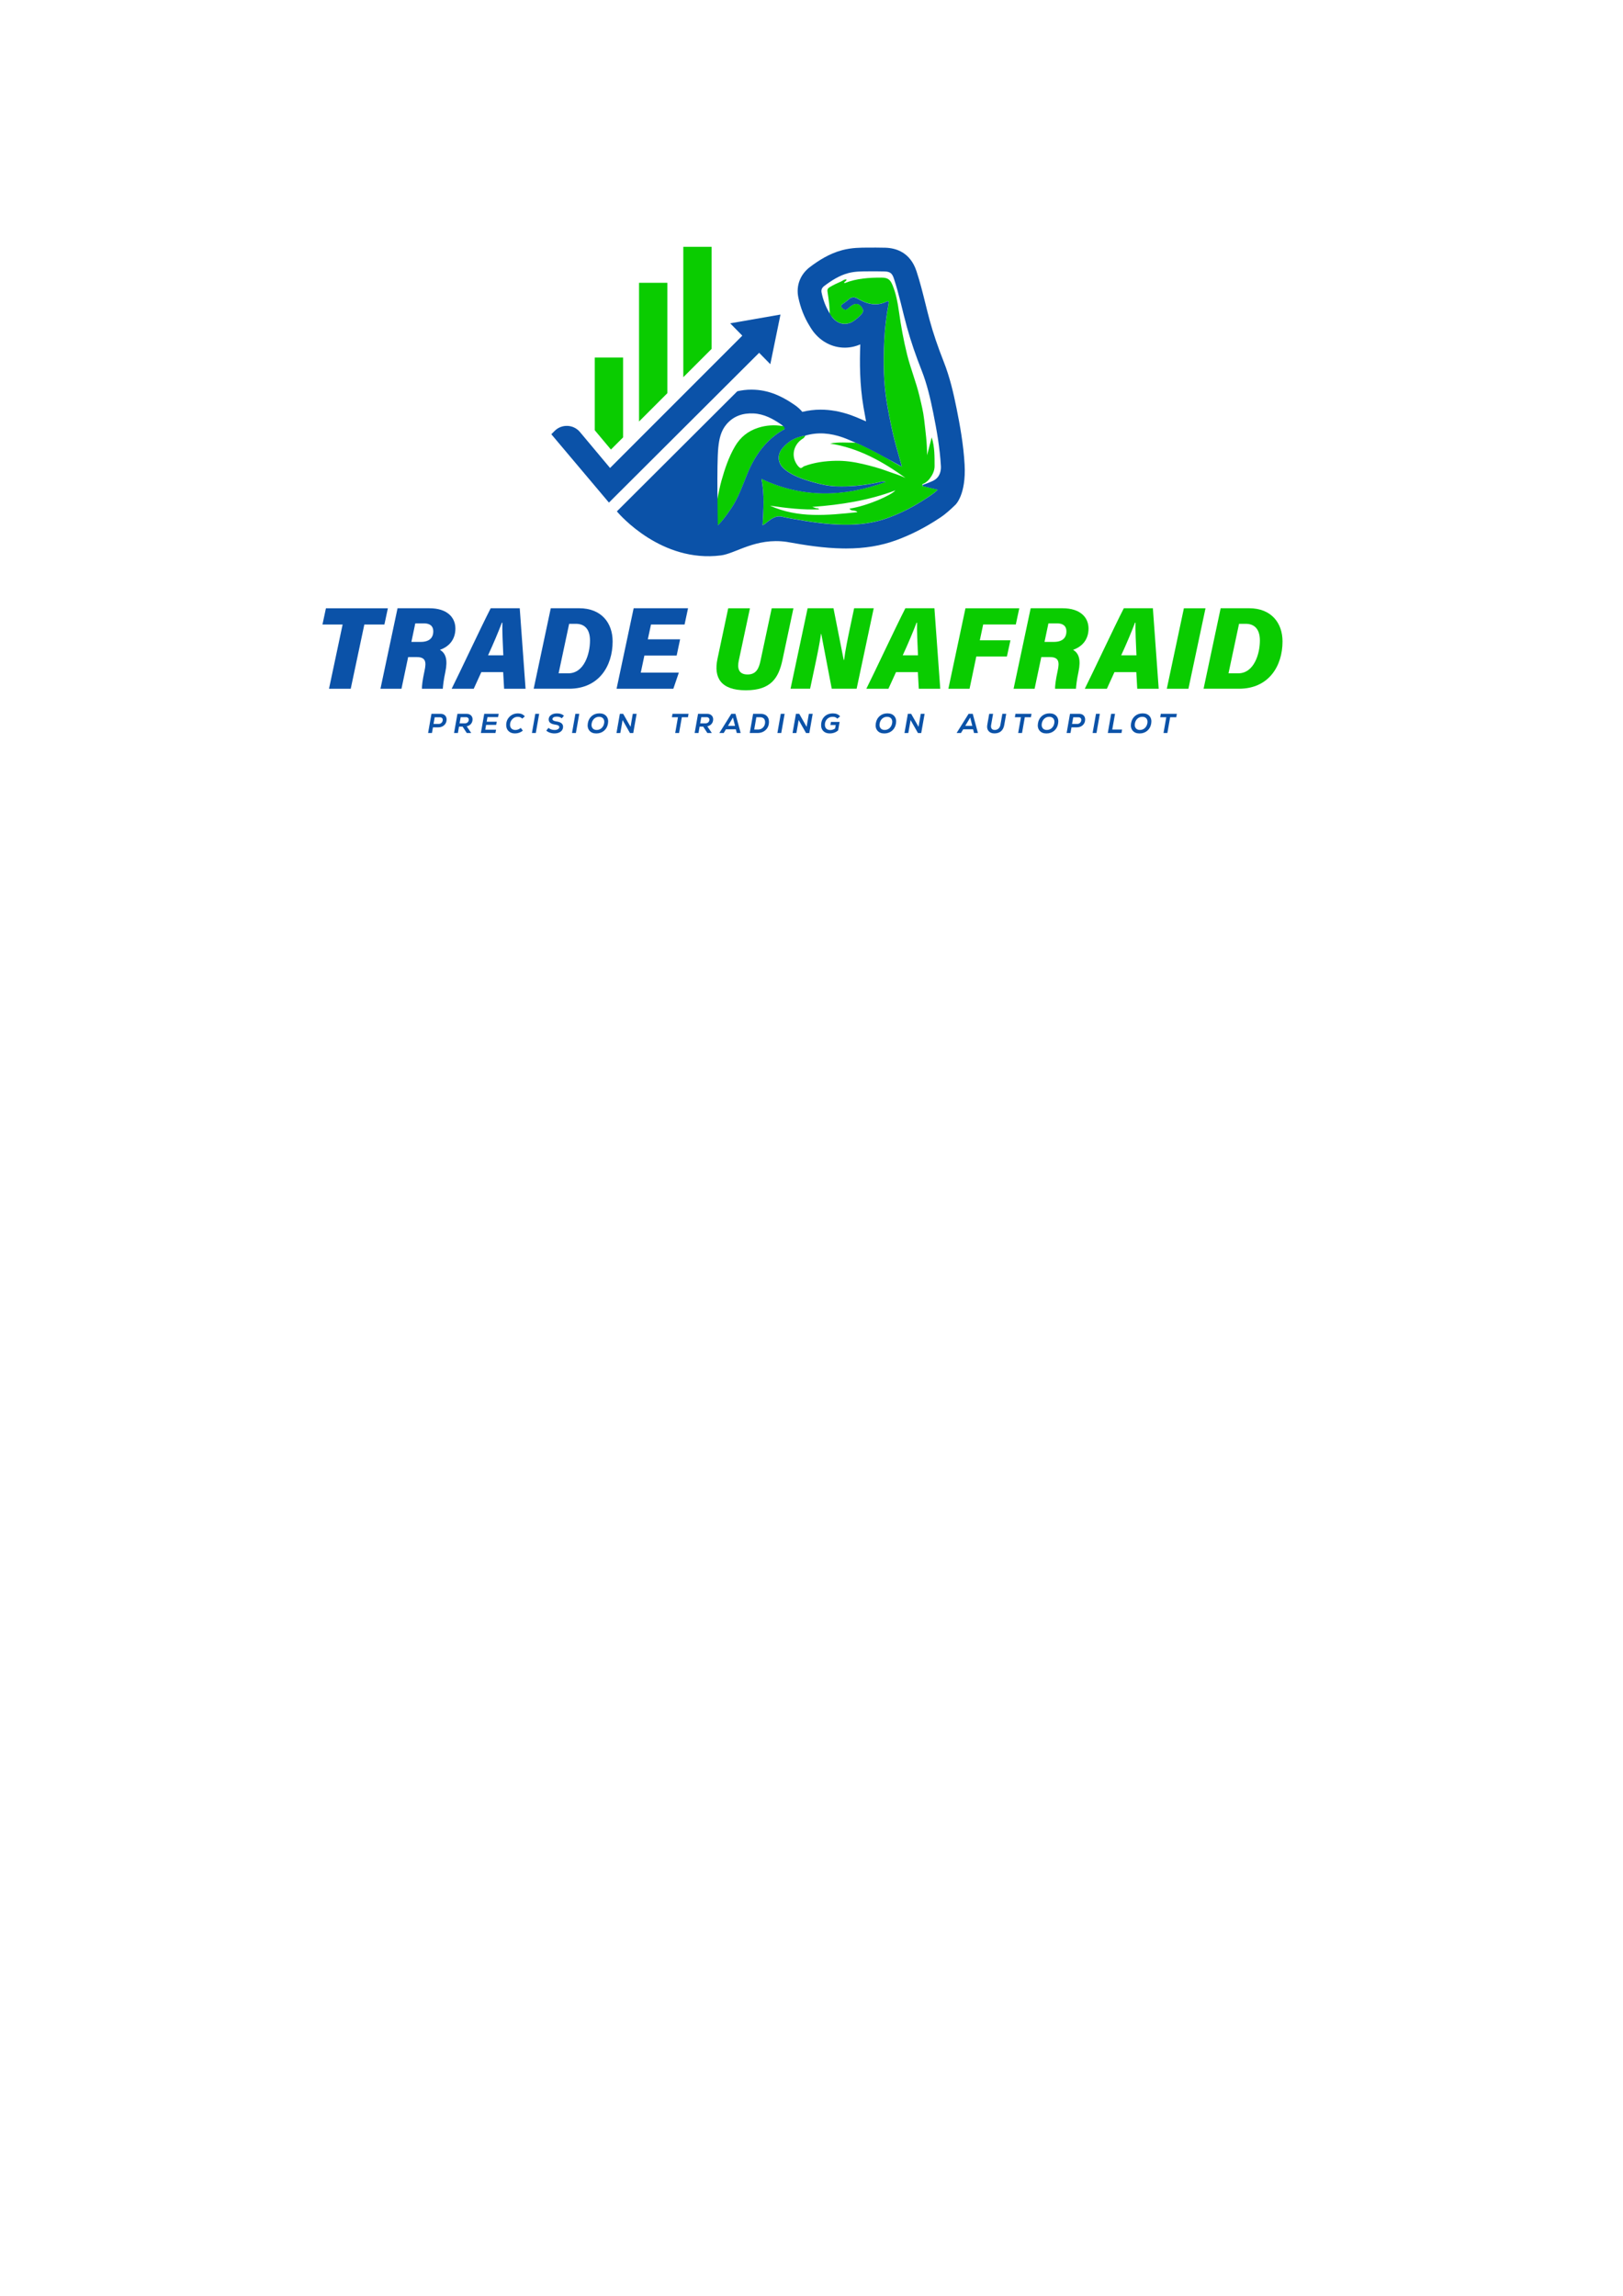 <?xml version="1.0" encoding="UTF-8" standalone="no"?>
<!-- Created with Inkscape (http://www.inkscape.org/) -->

<svg
   xmlns:dc="http://purl.org/dc/elements/1.1/"
   xmlns:cc="http://creativecommons.org/ns#"
   xmlns:rdf="http://www.w3.org/1999/02/22-rdf-syntax-ns#"
   xmlns:svg="http://www.w3.org/2000/svg"
   xmlns="http://www.w3.org/2000/svg"
   xmlns:sodipodi="http://sodipodi.sourceforge.net/DTD/sodipodi-0.dtd"
   xmlns:inkscape="http://www.inkscape.org/namespaces/inkscape"
   width="210mm"
   height="297mm"
   viewBox="0 0 210 297"
   version="1.1"
   id="svg1204"
   inkscape:version="0.92.4 (5da689c313, 2019-01-14)"
   sodipodi:docname="TradeUnafraidWithTagLine.svg">
  <defs
     id="defs1198" />
  <sodipodi:namedview
     id="base"
     pagecolor="#ffffff"
     bordercolor="#666666"
     borderopacity="1.0"
     inkscape:pageopacity="0.0"
     inkscape:pageshadow="2"
     inkscape:zoom="3.959798"
     inkscape:cx="331.56461"
     inkscape:cy="926.86847"
     inkscape:document-units="mm"
     inkscape:current-layer="layer1"
     showgrid="false"
     inkscape:window-width="3840"
     inkscape:window-height="2004"
     inkscape:window-x="-16"
     inkscape:window-y="-16"
     inkscape:window-maximized="1" />
  <g
     inkscape:label="Layer 1"
     inkscape:groupmode="layer"
     id="layer1">
    <g
       id="g1652"
       transform="matrix(0.353,0,0,-0.353,109.92,65.801)"
       inkscape:export-filename="C:\Users\lee\tuLogo99x50.png"
       inkscape:export-xdpi="20.174755"
       inkscape:export-ydpi="20.174755">
      <path
         d="M 0,0 C 6.408,0.968 15.304,4.877 16.814,6.692 6.982,2.984 -3.202,1.396 -13.649,0.638 c 0.472,-0.163 0.882,-0.305 1.294,-0.444 0.4,-0.136 0.88,0.087 1.221,-0.454 -6.051,-0.238 -12.04,0.458 -18.017,1.35 C -18.798,-3.594 -8.029,-2.43 2.891,-1.296 2.046,-0.309 0.615,-1.108 0,0 M 26.944,9.088 C 26.693,9.017 26.669,8.717 26.701,8.432 26.732,8.155 27.012,8.248 27.192,8.205 28.85,7.808 30.507,7.413 32.367,6.969 31.012,5.625 29.562,4.745 28.169,3.819 23.731,0.872 19.034,-1.589 14.019,-3.407 8.736,-5.322 3.271,-5.955 -2.333,-5.857 c -6.232,0.107 -12.347,1.054 -18.455,2.153 -1.285,0.232 -2.573,0.436 -3.838,0.76 -2.167,0.555 -3.752,-0.622 -5.343,-1.782 -0.58,-0.423 -1.061,-0.985 -1.875,-1.318 0.293,5.712 0.753,11.353 -0.441,16.99 C -17.203,3.83 -2.023,4.219 13.264,9.799 12.19,10.155 11.153,9.744 10.145,9.536 5.2,8.517 0.224,8.011 -4.824,8.191 c -2.915,0.104 -5.743,0.732 -8.526,1.521 -3.12,0.885 -6.223,1.872 -8.976,3.663 -1.403,0.913 -2.757,1.959 -3.328,3.612 -0.682,1.975 -0.149,3.783 1.18,5.329 2.162,2.514 4.895,4.024 8.2,4.459 -0.187,-0.904 -1.054,-1.183 -1.644,-1.669 -2.586,-2.126 -3.336,-5.611 -1.673,-8.445 0.365,-0.622 0.814,-1.279 1.393,-1.668 0.589,-0.396 1.072,0.373 1.622,0.576 3.711,1.374 7.584,1.881 11.497,1.965 3.343,0.071 6.649,-0.399 9.919,-1.167 3.045,-0.714 6.062,-1.522 8.987,-2.613 2.225,-0.83 4.521,-1.472 6.678,-2.494 -8.371,6.015 -17.217,10.974 -27.629,12.587 3.136,0.641 6.298,0.292 9.445,0.31 3.335,-1.31 6.467,-3.038 9.615,-4.725 2.217,-1.189 4.32,-2.583 6.552,-3.745 0.192,-0.1 0.415,-0.157 0.719,-0.272 -0.53,1.889 -1.012,3.679 -1.535,5.457 -1.716,5.832 -2.923,11.772 -3.947,17.76 -1.311,7.664 -1.351,15.382 -0.987,23.097 0.213,4.514 0.774,9.023 1.616,13.48 0.128,0.684 -0.087,1.009 -0.733,0.691 -3.894,-1.919 -7.485,-0.831 -10.892,1.222 -0.922,0.555 -2.132,0.452 -2.894,-0.308 -0.637,-0.636 -1.439,-1.109 -2.154,-1.67 -0.506,-0.396 -1.127,-0.732 -0.399,-1.515 0.646,-0.694 1.312,-1.017 2.087,-0.332 0.674,0.595 1.309,1.209 2.16,1.559 1.126,0.463 2.135,0.146 2.933,-0.97 C 5.253,72.781 5.187,72.117 4.193,71.083 3.316,70.169 2.367,69.32 1.307,68.649 c -2.648,-1.674 -5.75,-1.016 -7.723,1.642 -0.291,0.393 -0.877,0.661 -0.82,1.292 -0.076,1.201 -0.108,2.406 -0.239,3.6 -0.164,1.495 -0.418,2.979 -0.616,4.47 -0.097,0.734 0.23,1.173 0.892,1.561 1.335,0.783 2.732,1.442 4.142,2.05 0.607,0.261 1.158,0.866 1.935,0.717 0.064,-0.69 -0.827,-0.666 -0.848,-1.26 0.139,-0.019 0.231,-0.062 0.295,-0.036 4.323,1.713 8.862,1.989 13.436,1.979 2.26,-0.005 3.153,-0.71 3.99,-2.73 1.304,-3.149 1.907,-6.458 2.376,-9.805 0.733,-5.238 1.686,-10.436 2.954,-15.573 1.283,-5.202 3.341,-10.178 4.576,-15.393 0.663,-2.801 1.376,-5.616 1.695,-8.466 0.485,-4.341 1.111,-8.689 1.061,-13.136 0.542,2.082 1.084,4.164 1.711,6.571 1.147,-3.689 1.027,-7.113 1.057,-10.531 0.016,-1.922 -0.986,-3.577 -1.975,-4.834 -0.637,-0.665 -1.289,-1.355 -2.262,-1.679"
         style="fill:#0acc00;fill-opacity:1;fill-rule:nonzero;stroke:none"
         id="path1654"
         inkscape:connector-curvature="0" />
    </g>
    <g
       id="g1656"
       transform="matrix(0.353,0,0,-0.353,101.445,55.142)"
       inkscape:export-filename="C:\Users\lee\tuLogo99x50.png"
       inkscape:export-xdpi="20.174755"
       inkscape:export-ydpi="20.174755">
      <path
         d="m 0,0 c -0.052,0.023 -0.105,0.041 -0.161,0.052 -0.12,0.017 -0.184,0.003 -0.378,0.027 -3.021,0.483 -5.958,0.316 -8.915,-0.631 -3.754,-1.202 -6.526,-3.425 -8.514,-6.814 -2.329,-3.971 -3.749,-8.281 -4.983,-12.661 -0.638,-2.265 -1.035,-4.598 -1.541,-6.899 -0.072,-0.137 -0.217,-0.281 -0.204,-0.409 0.282,-2.771 0.056,-5.549 0.134,-8.322 0.006,-0.218 -0.111,-0.507 0.333,-0.637 1.885,1.838 3.401,4.027 4.895,6.228 2.617,3.856 4.101,8.24 5.845,12.511 2.804,6.868 6.934,12.693 13.556,16.433 C 0.849,-0.681 0.806,-0.327 0,0"
         style="fill:#0acc00;fill-opacity:1;fill-rule:nonzero;stroke:none"
         id="path1658"
         inkscape:connector-curvature="0" />
    </g>
    <g
       id="g1660"
       transform="matrix(0.353,0,0,-0.353,121.351,61.71)"
       inkscape:export-filename="C:\Users\lee\tuLogo99x50.png"
       inkscape:export-xdpi="20.174755"
       inkscape:export-ydpi="20.174755">
      <path
         d="m 0,0 c -1.06,-1.375 -2.811,-1.818 -4.351,-2.453 -0.286,-0.118 -0.574,-0.236 -0.877,-0.299 -0.213,-0.044 -0.473,-0.383 -0.473,-0.383 0,0 0.273,-0.228 0.496,-0.282 1.637,-0.391 3.273,-0.781 5.107,-1.219 0.008,-0.028 0.01,-0.036 0.019,-0.064 -1.342,-1.318 -2.773,-2.187 -4.15,-3.102 -4.437,-2.948 -9.134,-5.408 -14.15,-7.226 -5.282,-1.915 -10.748,-2.548 -16.352,-2.451 -6.232,0.108 -12.346,1.055 -18.455,2.154 -1.285,0.232 -2.573,0.436 -3.838,0.76 -2.167,0.555 -3.752,-0.623 -5.343,-1.782 -0.58,-0.423 -1.061,-0.985 -1.875,-1.318 0.292,5.69 0.75,11.309 -0.426,16.923 -0.006,0.028 0.022,0.05 0.047,0.038 15.061,-7.087 30.221,-6.69 45.486,-1.118 -1.073,0.356 -2.109,-0.055 -3.118,-0.263 -4.945,-1.019 -9.922,-1.524 -14.969,-1.345 -2.916,0.104 -5.743,0.732 -8.525,1.521 -3.12,0.885 -6.224,1.872 -8.977,3.663 -1.403,0.913 -2.757,1.959 -3.328,3.612 -0.682,1.975 -0.149,3.783 1.18,5.329 2.162,2.514 4.896,4.024 8.2,4.46 4.686,1.406 9.293,0.935 13.827,-0.65 1.621,-0.566 3.181,-1.307 4.769,-1.968 5.265,-2.07 15.702,-8.189 16.821,-8.715 0.027,-0.012 0.051,0.018 0.043,0.047 -0.522,1.861 -0.998,3.628 -1.514,5.382 -1.716,5.832 -2.922,11.771 -3.947,17.76 -1.311,7.664 -1.35,15.382 -0.986,23.097 0.213,4.515 0.773,9.024 1.614,13.48 0.129,0.684 -0.086,1.009 -0.731,0.691 -3.887,-1.915 -7.47,-0.835 -10.871,1.209 -0.936,0.562 -2.158,0.454 -2.934,-0.313 -0.634,-0.627 -1.428,-1.096 -2.137,-1.652 -0.505,-0.397 -1.127,-0.732 -0.397,-1.515 0.645,-0.694 1.311,-1.016 2.087,-0.332 0.673,0.595 1.308,1.209 2.16,1.559 1.126,0.463 2.135,0.146 2.932,-0.969 0.791,-1.106 0.724,-1.77 -0.268,-2.804 -0.877,-0.913 -1.826,-1.763 -2.887,-2.434 -2.648,-1.674 -5.751,-1.016 -7.722,1.642 -0.291,0.393 -0.822,1.292 -0.822,1.292 -1.466,2.36 -2.429,4.913 -2.993,7.631 -0.223,1.074 0.196,1.829 0.994,2.429 2.7,2.027 5.536,3.851 8.831,4.718 2.454,0.646 5.009,0.63 7.54,0.634 1.922,0.002 3.846,0.026 5.767,-0.037 2.029,-0.066 2.767,-0.734 3.394,-2.64 1.908,-5.787 3.121,-11.759 4.727,-17.626 1.49,-5.442 3.346,-10.741 5.418,-15.993 1.98,-5.02 3.203,-10.303 4.271,-15.607 C -0.389,17.035 0.735,10.579 1.112,4.013 1.192,2.602 0.875,1.135 0,0 m -69.908,1.037 c -1.744,-4.271 -3.227,-8.656 -5.845,-12.512 -1.48,-2.18 -2.983,-4.35 -4.845,-6.179 -0.026,0.007 -0.027,0.008 -0.051,0.014 -0.028,1.299 -0.465,22.249 0.162,28.406 0.315,3.088 0.912,6.099 3.009,8.565 2.599,3.057 6.047,4.15 9.897,3.969 3.879,-0.183 7.126,-1.955 10.243,-4.122 0.15,-0.104 1.768,-1.267 0.986,-1.709 -6.622,-3.74 -10.752,-9.564 -13.556,-16.432 M 9.8,4.51 C 9.393,11.92 8.068,19.122 6.846,25.189 5.745,30.657 4.411,36.51 2.138,42.272 c -2.167,5.493 -3.842,10.431 -5.119,15.096 -0.553,2.019 -1.055,4.043 -1.586,6.185 -0.958,3.864 -1.949,7.861 -3.269,11.866 -2.268,6.886 -7.436,8.486 -11.376,8.616 -1.159,0.038 -2.318,0.048 -3.478,0.048 l -2.807,-0.007 c -2.838,-0.004 -6.056,-0.009 -9.521,-0.921 -4.942,-1.301 -8.925,-3.984 -11.841,-6.174 -3.578,-2.688 -5.182,-6.857 -4.29,-11.154 0.781,-3.768 2.149,-7.255 4.066,-10.367 0.348,-0.586 0.836,-1.377 1.28,-1.975 2.865,-3.862 7.122,-6.077 11.678,-6.076 1.932,0 3.849,0.405 5.644,1.183 0.022,0.01 0.045,-0.005 0.044,-0.029 -0.25,-6.485 -0.25,-14.624 1.187,-23.019 0.309,-1.807 0.617,-3.513 0.932,-5.138 -0.161,0.066 -0.325,0.131 -0.487,0.195 -0.43,0.18 -0.858,0.366 -1.287,0.552 -1.155,0.503 -2.465,1.073 -3.882,1.567 -3.746,1.309 -7.445,1.972 -10.996,1.972 -2.262,0 -4.506,-0.282 -6.695,-0.811 -0.012,0.004 -0.021,0.007 -0.033,0.011 -0.678,0.827 -1.552,1.65 -2.672,2.431 -3.571,2.483 -8.481,5.371 -14.801,5.669 -0.407,0.019 -0.81,0.029 -1.21,0.029 -1.791,0 -3.498,-0.214 -5.129,-0.594 l -44.152,-44.026 c 1.119,-1.324 16.415,-18.887 38.129,-16.128 5.478,0.697 12.773,6.568 24.118,4.96 l 0.018,-0.003 0.669,-0.119 c 6.214,-1.118 12.919,-2.17 19.846,-2.29 0.414,-0.008 0.827,-0.011 1.24,-0.011 6.734,0 12.697,0.975 18.229,2.981 5.43,1.968 10.811,4.713 15.997,8.157 l 0.525,0.346 c 1.424,0.934 3.566,2.791 5.363,4.574 0,0 3.931,3.671 3.328,14.642"
         style="fill:#0b52a8;fill-opacity:1;fill-rule:nonzero;stroke:none"
         id="path1662"
         inkscape:connector-curvature="0" />
    </g>
    <g
       id="g1664"
       transform="matrix(0.353,0,0,-0.353,80.62,56.585)"
       inkscape:export-filename="C:\Users\lee\tuLogo99x50.png"
       inkscape:export-xdpi="20.174755"
       inkscape:export-ydpi="20.174755">
      <path
         d="M 0,0 V 29.282 H -10.376 V 2.62 l 5.922,-7.075 z"
         style="fill:#0acc00;fill-opacity:1;fill-rule:nonzero;stroke:none"
         id="path1666"
         inkscape:connector-curvature="0" />
    </g>
    <g
       id="g1668"
       transform="matrix(0.353,0,0,-0.353,86.348,36.587)"
       inkscape:export-filename="C:\Users\lee\tuLogo99x50.png"
       inkscape:export-xdpi="20.174755"
       inkscape:export-ydpi="20.174755">
      <path
         d="M 0,0 H -10.375 V -50.823 L 0,-40.445 Z"
         style="fill:#0acc00;fill-opacity:1;fill-rule:nonzero;stroke:none"
         id="path1670"
         inkscape:connector-curvature="0" />
    </g>
    <g
       id="g1672"
       transform="matrix(0.353,0,0,-0.353,92.076,31.933)"
       inkscape:export-filename="C:\Users\lee\tuLogo99x50.png"
       inkscape:export-xdpi="20.174755"
       inkscape:export-ydpi="20.174755">
      <path
         d="M 0,0 H -10.376 V -47.776 L 0,-37.398 Z"
         style="fill:#0acc00;fill-opacity:1;fill-rule:nonzero;stroke:none"
         id="path1674"
         inkscape:connector-curvature="0" />
    </g>
    <g
       id="g1676"
       transform="matrix(0.353,0,0,-0.353,94.482,41.827)"
       inkscape:export-filename="C:\Users\lee\tuLogo99x50.png"
       inkscape:export-xdpi="20.174755"
       inkscape:export-ydpi="20.174755">
      <path
         d="m 0,0 4.437,-4.52 -48.482,-48.492 -11.024,13.169 c -2.386,2.85 -6.691,3.032 -9.307,0.395 l -1.193,-1.203 6.622,-7.854 14.497,-17.193 55.054,54.896 4.096,-4.173 3.724,18.185 z"
         style="fill:#0b52a8;fill-opacity:1;fill-rule:nonzero;stroke:none"
         id="path1678"
         inkscape:connector-curvature="0" />
    </g>
    <g
       id="g1680"
       transform="matrix(0.353,0,0,-0.353,44.331,80.792)"
       inkscape:export-filename="C:\Users\lee\tuLogo99x50.png"
       inkscape:export-xdpi="20.174755"
       inkscape:export-ydpi="20.174755">
      <path
         d="m 0,0 h -7.386 l 1.271,5.955 H 16.589 L 15.318,0 H 7.962 l -4.99,-23.544 h -7.963 z"
         style="fill:#0b52a8;fill-opacity:1;fill-rule:nonzero;stroke:none"
         id="path1682"
         inkscape:connector-curvature="0" />
    </g>
    <g
       id="g1684"
       transform="matrix(0.353,0,0,-0.353,53.229,83.042)"
       inkscape:export-filename="C:\Users\lee\tuLogo99x50.png"
       inkscape:export-xdpi="20.174755"
       inkscape:export-ydpi="20.174755">
      <path
         d="M 0,0 H 3.42 C 6.493,0 8.023,1.431 8.023,3.861 8.023,6.083 6.437,6.79 4.718,6.79 H 1.429 Z m -1.184,-5.558 -2.45,-11.609 h -7.702 l 6.262,29.5 H 6.648 c 6.329,0 9.484,-3.248 9.484,-7.441 0,-3.999 -2.297,-6.625 -5.673,-7.796 2.169,-1.262 2.903,-3.633 2.007,-7.999 -0.712,-3.326 -0.862,-5.187 -0.945,-6.264 H 3.866 c -0.015,0.915 0.139,2.88 0.973,6.688 0.662,3.075 0.448,4.921 -2.843,4.921 z"
         style="fill:#0b52a8;fill-opacity:1;fill-rule:nonzero;stroke:none"
         id="path1686"
         inkscape:connector-curvature="0" />
    </g>
    <g
       id="g1688"
       transform="matrix(0.353,0,0,-0.353,65.123,84.781)"
       inkscape:export-filename="C:\Users\lee\tuLogo99x50.png"
       inkscape:export-xdpi="20.174755"
       inkscape:export-ydpi="20.174755">
      <path
         d="M 0,0 C -0.206,4.435 -0.41,8.942 -0.347,11.982 H -0.526 C -1.814,8.569 -3.607,4.328 -5.597,0 Z m -8.063,-6.152 -2.776,-6.085 h -8.092 c 2.963,5.898 10.559,22.175 14.305,29.499 H 6.023 L 8.158,-12.237 H 0.294 l -0.343,6.085 z"
         style="fill:#0b52a8;fill-opacity:1;fill-rule:nonzero;stroke:none"
         id="path1690"
         inkscape:connector-curvature="0" />
    </g>
    <g
       id="g1692"
       transform="matrix(0.353,0,0,-0.353,72.278,87.104)"
       inkscape:export-filename="C:\Users\lee\tuLogo99x50.png"
       inkscape:export-xdpi="20.174755"
       inkscape:export-ydpi="20.174755">
      <path
         d="m 0,0 h 3.578 c 5.761,0 7.928,7.105 7.928,12.002 0,4.374 -2.159,6.14 -5.15,6.14 H 3.864 Z M -2.873,23.849 H 7.516 c 8.231,0 12.285,-5.438 12.285,-12.174 C 19.801,2.658 14.754,-5.65 3.832,-5.65 H -9.135 Z"
         style="fill:#0b52a8;fill-opacity:1;fill-rule:nonzero;stroke:none"
         id="path1694"
         inkscape:connector-curvature="0" />
    </g>
    <g
       id="g1696"
       transform="matrix(0.353,0,0,-0.353,87.554,84.806)"
       inkscape:export-filename="C:\Users\lee\tuLogo99x50.png"
       inkscape:export-xdpi="20.174755"
       inkscape:export-ydpi="20.174755">
      <path
         d="m 0,0 h -11.833 l -1.322,-6.253 H 0.8 l -2.019,-5.912 h -20.808 l 6.262,29.499 H 4.171 L 2.9,11.379 H -9.408 L -10.575,5.954 H 1.259 Z"
         style="fill:#0b52a8;fill-opacity:1;fill-rule:nonzero;stroke:none"
         id="path1698"
         inkscape:connector-curvature="0" />
    </g>
    <g
       id="g1700"
       transform="matrix(0.353,0,0,-0.353,97.035,78.691)"
       inkscape:export-filename="C:\Users\lee\tuLogo99x50.png"
       inkscape:export-xdpi="20.174755"
       inkscape:export-ydpi="20.174755">
      <path
         d="m 0,0 -4.095,-19.171 c -0.556,-2.607 -0.214,-5.095 3.247,-5.095 3.193,0 4.146,2.306 4.73,5.095 L 7.977,0 h 7.964 L 11.92,-18.932 c -1.397,-6.493 -4.101,-11.119 -13.429,-11.119 -9.21,0 -11.859,4.642 -10.377,11.578 L -7.965,0 Z"
         style="fill:#0acc00;fill-opacity:1;fill-rule:nonzero;stroke:none"
         id="path1702"
         inkscape:connector-curvature="0" />
    </g>
    <g
       id="g1704"
       transform="matrix(0.353,0,0,-0.353,102.289,89.098)"
       inkscape:export-filename="C:\Users\lee\tuLogo99x50.png"
       inkscape:export-xdpi="20.174755"
       inkscape:export-ydpi="20.174755">
      <path
         d="m 0,0 6.262,29.499 h 9.474 c 0,-10e-4 3.744,-18.941 3.744,-18.941 h 0.147 c 0.431,3.448 1.336,7.873 2.31,12.455 l 1.37,6.486 h 7.181 L 24.225,0 h -9.126 c 0,0 -3.847,20.118 -3.847,20.12 H 11.165 C 10.649,16.414 9.656,11.698 8.566,6.594 L 7.166,0 Z"
         style="fill:#0acc00;fill-opacity:1;fill-rule:nonzero;stroke:none"
         id="path1706"
         inkscape:connector-curvature="0" />
    </g>
    <g
       id="g1708"
       transform="matrix(0.353,0,0,-0.353,118.779,84.781)"
       inkscape:export-filename="C:\Users\lee\tuLogo99x50.png"
       inkscape:export-xdpi="20.174755"
       inkscape:export-ydpi="20.174755">
      <path
         d="M 0,0 C -0.206,4.435 -0.409,8.942 -0.347,11.982 H -0.526 C -1.813,8.569 -3.606,4.328 -5.596,0 Z m -8.063,-6.152 -2.776,-6.085 h -8.092 c 2.963,5.898 10.559,22.175 14.305,29.499 H 6.023 L 8.158,-12.237 H 0.294 l -0.343,6.085 z"
         style="fill:#0acc00;fill-opacity:1;fill-rule:nonzero;stroke:none"
         id="path1710"
         inkscape:connector-curvature="0" />
    </g>
    <g
       id="g1712"
       transform="matrix(0.353,0,0,-0.353,124.921,78.691)"
       inkscape:export-filename="C:\Users\lee\tuLogo99x50.png"
       inkscape:export-xdpi="20.174755"
       inkscape:export-ydpi="20.174755">
      <path
         d="M 0,0 H 19.729 L 18.457,-5.939 H 6.491 l -1.225,-5.799 h 11.218 l -1.286,-5.913 H 3.979 L 1.5,-29.499 h -7.763 z"
         style="fill:#0acc00;fill-opacity:1;fill-rule:nonzero;stroke:none"
         id="path1714"
         inkscape:connector-curvature="0" />
    </g>
    <g
       id="g1716"
       transform="matrix(0.353,0,0,-0.353,135.15,83.042)"
       inkscape:export-filename="C:\Users\lee\tuLogo99x50.png"
       inkscape:export-xdpi="20.174755"
       inkscape:export-ydpi="20.174755">
      <path
         d="M 0,0 H 3.42 C 6.493,0 8.023,1.431 8.023,3.861 8.023,6.083 6.437,6.79 4.719,6.79 H 1.431 Z m -1.183,-5.558 -2.451,-11.609 h -7.701 l 6.261,29.5 H 6.648 c 6.33,0 9.484,-3.248 9.484,-7.441 0,-3.999 -2.297,-6.625 -5.672,-7.796 2.17,-1.262 2.902,-3.633 2.006,-7.999 -0.711,-3.326 -0.862,-5.187 -0.945,-6.264 H 3.867 c -0.016,0.915 0.14,2.88 0.973,6.688 0.661,3.075 0.446,4.921 -2.844,4.921 z"
         style="fill:#0acc00;fill-opacity:1;fill-rule:nonzero;stroke:none"
         id="path1718"
         inkscape:connector-curvature="0" />
    </g>
    <g
       id="g1720"
       transform="matrix(0.353,0,0,-0.353,147.045,84.781)"
       inkscape:export-filename="C:\Users\lee\tuLogo99x50.png"
       inkscape:export-xdpi="20.174755"
       inkscape:export-ydpi="20.174755">
      <path
         d="M 0,0 C -0.207,4.435 -0.41,8.942 -0.348,11.982 H -0.526 C -1.814,8.569 -3.607,4.328 -5.597,0 Z m -8.063,-6.152 -2.776,-6.085 h -8.093 c 2.963,5.898 10.56,22.175 14.305,29.499 H 6.022 L 8.157,-12.237 H 0.294 l -0.344,6.085 z"
         style="fill:#0acc00;fill-opacity:1;fill-rule:nonzero;stroke:none"
         id="path1722"
         inkscape:connector-curvature="0" />
    </g>
    <g
       id="g1724"
       transform="matrix(0.353,0,0,-0.353,155.98,78.691)"
       inkscape:export-filename="C:\Users\lee\tuLogo99x50.png"
       inkscape:export-xdpi="20.174755"
       inkscape:export-ydpi="20.174755">
      <path
         d="m 0,0 -6.263,-29.499 h -7.922 L -7.922,0 Z"
         style="fill:#0acc00;fill-opacity:1;fill-rule:nonzero;stroke:none"
         id="path1726"
         inkscape:connector-curvature="0" />
    </g>
    <g
       id="g1728"
       transform="matrix(0.353,0,0,-0.353,158.956,87.104)"
       inkscape:export-filename="C:\Users\lee\tuLogo99x50.png"
       inkscape:export-xdpi="20.174755"
       inkscape:export-ydpi="20.174755">
      <path
         d="m 0,0 h 3.577 c 5.762,0 7.928,7.105 7.928,12.002 0,4.374 -2.16,6.14 -5.151,6.14 H 3.863 Z M -2.874,23.849 H 7.514 C 15.745,23.849 19.8,18.411 19.8,11.675 19.8,2.658 14.753,-5.65 3.83,-5.65 H -9.137 Z"
         style="fill:#0acc00;fill-opacity:1;fill-rule:nonzero;stroke:none"
         id="path1730"
         inkscape:connector-curvature="0" />
    </g>
    <g
       id="g1732"
       transform="matrix(0.353,0,0,-0.353,56.775,93.648)"
       inkscape:export-filename="C:\Users\lee\tuLogo99x50.png"
       inkscape:export-xdpi="20.174755"
       inkscape:export-ydpi="20.174755">
      <path
         d="m 0,0 c 0.402,0 0.744,0.141 1.026,0.432 0.281,0.282 0.422,0.633 0.422,1.046 0,0.573 -0.402,0.945 -1.036,0.945 h -1.91 L -1.931,0 Z M 0.634,3.7 C 1.991,3.7 2.866,2.875 2.866,1.618 2.866,0.773 2.574,0.08 2.001,-0.453 1.428,-0.996 0.684,-1.268 -0.211,-1.268 h -1.931 l -0.362,-2.07 H -3.921 L -2.685,3.7 Z"
         style="fill:#0b52a8;fill-opacity:1;fill-rule:nonzero;stroke:none"
         id="path1734"
         inkscape:connector-curvature="0" />
    </g>
    <g
       id="g1736"
       transform="matrix(0.353,0,0,-0.353,60.296,92.779)"
       inkscape:export-filename="C:\Users\lee\tuLogo99x50.png"
       inkscape:export-xdpi="20.174755"
       inkscape:export-ydpi="20.174755">
      <path
         d="m 0,0 h -1.951 l -0.402,-2.252 h 1.961 c 0.754,0 1.317,0.482 1.408,1.206 C 1.086,-0.442 0.684,0 0,0 M 0.261,-3.358 1.92,-5.801 H 0.281 l -1.528,2.342 h -1.317 l -0.402,-2.342 h -1.418 l 1.247,7.038 H 0.191 C 0.905,1.237 1.468,1.026 1.88,0.594 2.292,0.161 2.463,-0.392 2.393,-1.065 2.272,-2.242 1.498,-3.077 0.261,-3.358"
         style="fill:#0b52a8;fill-opacity:1;fill-rule:nonzero;stroke:none"
         id="path1738"
         inkscape:connector-curvature="0" />
    </g>
    <g
       id="g1740"
       transform="matrix(0.353,0,0,-0.353,64.445,92.769)"
       inkscape:export-filename="C:\Users\lee\tuLogo99x50.png"
       inkscape:export-xdpi="20.174755"
       inkscape:export-ydpi="20.174755">
      <path
         d="m 0,0 h -3.881 l -0.292,-1.679 h 3.69 l -0.211,-1.176 h -3.69 l -0.302,-1.76 h 3.952 l -0.222,-1.217 h -5.349 l 1.237,7.039 h 5.279 z"
         style="fill:#0b52a8;fill-opacity:1;fill-rule:nonzero;stroke:none"
         id="path1742"
         inkscape:connector-curvature="0" />
    </g>
    <g
       id="g1744"
       transform="matrix(0.353,0,0,-0.353,65.806,94.585)"
       inkscape:export-filename="C:\Users\lee\tuLogo99x50.png"
       inkscape:export-xdpi="20.174755"
       inkscape:export-ydpi="20.174755">
      <path
         d="m 0,0 c -0.583,0.554 -0.875,1.297 -0.875,2.232 0,1.217 0.413,2.242 1.237,3.057 0.825,0.814 1.86,1.216 3.107,1.216 1.046,0 1.87,-0.361 2.484,-1.086 L 5.008,4.585 C 4.595,5.028 4.042,5.249 3.349,5.249 2.574,5.249 1.92,4.967 1.368,4.394 0.814,3.821 0.533,3.127 0.533,2.323 c 0,-1.167 0.754,-1.9 1.971,-1.9 0.674,0 1.428,0.291 1.961,0.764 L 5.229,0.182 C 4.415,-0.492 3.449,-0.834 2.323,-0.834 1.347,-0.834 0.573,-0.553 0,0"
         style="fill:#0b52a8;fill-opacity:1;fill-rule:nonzero;stroke:none"
         id="path1746"
         inkscape:connector-curvature="0" />
    </g>
    <g
       id="g1748"
       transform="matrix(0.353,0,0,-0.353,68.827,94.826)"
       inkscape:export-filename="C:\Users\lee\tuLogo99x50.png"
       inkscape:export-xdpi="20.174755"
       inkscape:export-ydpi="20.174755">
      <path
         d="M 0,0 1.237,7.039 H 2.654 L 1.417,0 Z"
         style="fill:#0b52a8;fill-opacity:1;fill-rule:nonzero;stroke:none"
         id="path1750"
         inkscape:connector-curvature="0" />
    </g>
    <g
       id="g1752"
       transform="matrix(0.353,0,0,-0.353,70.684,94.514)"
       inkscape:export-filename="C:\Users\lee\tuLogo99x50.png"
       inkscape:export-xdpi="20.174755"
       inkscape:export-ydpi="20.174755">
      <path
         d="M 0,0 0.814,0.996 C 1.307,0.523 2.152,0.222 3.026,0.222 c 1.016,0 1.74,0.431 1.74,1.034 0,0.524 -0.412,0.775 -1.458,0.926 -1.659,0.231 -2.423,0.824 -2.423,1.92 0,0.654 0.282,1.177 0.844,1.589 0.563,0.412 1.288,0.613 2.183,0.613 1.116,0 1.87,-0.251 2.564,-0.854 L 5.671,4.504 C 5.229,4.907 4.605,5.108 3.801,5.108 2.886,5.108 2.262,4.756 2.262,4.233 2.262,3.8 2.735,3.509 3.68,3.369 5.37,3.126 6.154,2.494 6.154,1.397 6.154,0.664 5.862,0.07 5.289,-0.372 4.706,-0.814 3.932,-1.035 2.976,-1.035 1.8,-1.035 0.674,-0.644 0,0"
         style="fill:#0b52a8;fill-opacity:1;fill-rule:nonzero;stroke:none"
         id="path1754"
         inkscape:connector-curvature="0" />
    </g>
    <g
       id="g1756"
       transform="matrix(0.353,0,0,-0.353,74.014,94.826)"
       inkscape:export-filename="C:\Users\lee\tuLogo99x50.png"
       inkscape:export-xdpi="20.174755"
       inkscape:export-ydpi="20.174755">
      <path
         d="M 0,0 1.237,7.039 H 2.654 L 1.417,0 Z"
         style="fill:#0b52a8;fill-opacity:1;fill-rule:nonzero;stroke:none"
         id="path1758"
         inkscape:connector-curvature="0" />
    </g>
    <g
       id="g1760"
       transform="matrix(0.353,0,0,-0.353,77.834,94.194)"
       inkscape:export-filename="C:\Users\lee\tuLogo99x50.png"
       inkscape:export-xdpi="20.174755"
       inkscape:export-ydpi="20.174755">
      <path
         d="m 0,0 c 0.493,0.452 0.814,1.045 0.945,1.779 0.131,0.704 0.02,1.277 -0.312,1.71 -0.341,0.432 -0.854,0.653 -1.528,0.653 -0.694,0 -1.287,-0.221 -1.79,-0.674 C -3.188,3.016 -3.5,2.413 -3.63,1.678 -3.75,0.975 -3.64,0.412 -3.298,-0.021 c 0.332,-0.432 0.835,-0.653 1.508,-0.653 0.694,0 1.287,0.221 1.79,0.674 m -4.455,-0.905 c -0.573,0.694 -0.764,1.598 -0.573,2.704 0.192,1.117 0.674,1.992 1.448,2.645 0.765,0.643 1.7,0.966 2.816,0.966 C 0.352,5.41 1.197,5.057 1.78,4.364 2.353,3.669 2.544,2.764 2.353,1.659 2.162,0.552 1.679,-0.322 0.905,-0.976 0.131,-1.629 -0.814,-1.951 -1.931,-1.951 c -1.116,0 -1.95,0.352 -2.524,1.046"
         style="fill:#0b52a8;fill-opacity:1;fill-rule:nonzero;stroke:none"
         id="path1762"
         inkscape:connector-curvature="0" />
    </g>
    <g
       id="g1764"
       transform="matrix(0.353,0,0,-0.353,81.876,92.343)"
       inkscape:export-filename="C:\Users\lee\tuLogo99x50.png"
       inkscape:export-xdpi="20.174755"
       inkscape:export-ydpi="20.174755">
      <path
         d="M 0,0 H 1.408 L 0.171,-7.039 h -1.207 l -2.705,4.756 -0.301,-1.8 -0.523,-2.956 H -5.973 L -4.736,0 h 1.207 l 2.715,-4.776 0.321,1.94 z"
         style="fill:#0b52a8;fill-opacity:1;fill-rule:nonzero;stroke:none"
         id="path1766"
         inkscape:connector-curvature="0" />
    </g>
    <g
       id="g1768"
       transform="matrix(0.353,0,0,-0.353,89.092,92.343)"
       inkscape:export-filename="C:\Users\lee\tuLogo99x50.png"
       inkscape:export-xdpi="20.174755"
       inkscape:export-ydpi="20.174755">
      <path
         d="m 0,0 -0.221,-1.257 h -2.242 l -1.016,-5.782 h -1.418 l 1.016,5.782 H -6.104 L -5.882,0 Z"
         style="fill:#0b52a8;fill-opacity:1;fill-rule:nonzero;stroke:none"
         id="path1770"
         inkscape:connector-curvature="0" />
    </g>
    <g
       id="g1772"
       transform="matrix(0.353,0,0,-0.353,91.428,92.779)"
       inkscape:export-filename="C:\Users\lee\tuLogo99x50.png"
       inkscape:export-xdpi="20.174755"
       inkscape:export-ydpi="20.174755">
      <path
         d="m 0,0 h -1.951 l -0.402,-2.252 h 1.961 c 0.754,0 1.317,0.482 1.408,1.206 C 1.086,-0.442 0.684,0 0,0 M 0.261,-3.358 1.92,-5.801 H 0.281 l -1.528,2.342 h -1.317 l -0.402,-2.342 h -1.418 l 1.247,7.038 H 0.191 C 0.905,1.237 1.468,1.026 1.88,0.594 2.292,0.161 2.463,-0.392 2.393,-1.065 2.272,-2.242 1.498,-3.077 0.261,-3.358"
         style="fill:#0b52a8;fill-opacity:1;fill-rule:nonzero;stroke:none"
         id="path1774"
         inkscape:connector-curvature="0" />
    </g>
    <g
       id="g1776"
       transform="matrix(0.353,0,0,-0.353,94.836,92.829)"
       inkscape:export-filename="C:\Users\lee\tuLogo99x50.png"
       inkscape:export-xdpi="20.174755"
       inkscape:export-ydpi="20.174755">
      <path
         d="m 0,0 -1.82,-3.037 h 2.584 z m 1.408,-5.661 -0.352,1.358 h -3.63 l -0.815,-1.358 h -1.599 l 4.395,7.039 h 1.518 l 1.91,-7.039 z"
         style="fill:#0b52a8;fill-opacity:1;fill-rule:nonzero;stroke:none"
         id="path1778"
         inkscape:connector-curvature="0" />
    </g>
    <g
       id="g1780"
       transform="matrix(0.353,0,0,-0.353,98.077,94.379)"
       inkscape:export-filename="C:\Users\lee\tuLogo99x50.png"
       inkscape:export-xdpi="20.174755"
       inkscape:export-ydpi="20.174755">
      <path
         d="m 0,0 c 0.744,0 1.368,0.252 1.86,0.765 0.493,0.512 0.744,1.146 0.744,1.92 0,1.156 -0.653,1.819 -1.79,1.819 H -0.603 L -1.388,0 Z M 0.985,5.772 C 1.921,5.772 2.655,5.51 3.208,4.988 3.751,4.455 4.022,3.75 4.022,2.856 4.022,1.629 3.63,0.634 2.846,-0.12 2.062,-0.885 1.036,-1.267 -0.231,-1.267 h -2.795 l 1.236,7.039 z"
         style="fill:#0b52a8;fill-opacity:1;fill-rule:nonzero;stroke:none"
         id="path1782"
         inkscape:connector-curvature="0" />
    </g>
    <g
       id="g1784"
       transform="matrix(0.353,0,0,-0.353,100.587,94.826)"
       inkscape:export-filename="C:\Users\lee\tuLogo99x50.png"
       inkscape:export-xdpi="20.174755"
       inkscape:export-ydpi="20.174755">
      <path
         d="M 0,0 1.237,7.039 H 2.654 L 1.417,0 Z"
         style="fill:#0b52a8;fill-opacity:1;fill-rule:nonzero;stroke:none"
         id="path1786"
         inkscape:connector-curvature="0" />
    </g>
    <g
       id="g1788"
       transform="matrix(0.353,0,0,-0.353,104.658,92.343)"
       inkscape:export-filename="C:\Users\lee\tuLogo99x50.png"
       inkscape:export-xdpi="20.174755"
       inkscape:export-ydpi="20.174755">
      <path
         d="M 0,0 H 1.408 L 0.171,-7.039 h -1.206 l -2.705,4.756 -0.302,-1.8 -0.522,-2.956 H -5.972 L -4.735,0 h 1.206 l 2.715,-4.776 0.322,1.94 z"
         style="fill:#0b52a8;fill-opacity:1;fill-rule:nonzero;stroke:none"
         id="path1790"
         inkscape:connector-curvature="0" />
    </g>
    <g
       id="g1792"
       transform="matrix(0.353,0,0,-0.353,107.445,93.797)"
       inkscape:export-filename="C:\Users\lee\tuLogo99x50.png"
       inkscape:export-xdpi="20.174755"
       inkscape:export-ydpi="20.174755">
      <path
         d="M 0,0 0.201,1.156 H 3.379 L 2.836,-1.96 c -0.835,-0.734 -1.86,-1.106 -3.077,-1.106 -0.966,0 -1.73,0.272 -2.303,0.815 -0.573,0.532 -0.854,1.256 -0.854,2.171 0,1.307 0.401,2.362 1.196,3.157 0.794,0.794 1.84,1.196 3.147,1.196 1.126,0 2.001,-0.361 2.615,-1.085 L 2.544,2.333 C 2.151,2.796 1.599,3.026 0.875,3.026 0.04,3.026 -0.653,2.755 -1.196,2.212 -1.75,1.659 -2.021,0.976 -2.021,0.141 c 0,-1.257 0.713,-1.971 2,-1.971 0.614,0 1.187,0.192 1.741,0.574 L 1.94,0 Z"
         style="fill:#0b52a8;fill-opacity:1;fill-rule:nonzero;stroke:none"
         id="path1794"
         inkscape:connector-curvature="0" />
    </g>
    <g
       id="g1796"
       transform="matrix(0.353,0,0,-0.353,115.097,94.194)"
       inkscape:export-filename="C:\Users\lee\tuLogo99x50.png"
       inkscape:export-xdpi="20.174755"
       inkscape:export-ydpi="20.174755">
      <path
         d="m 0,0 c 0.492,0.452 0.814,1.045 0.944,1.779 0.131,0.704 0.021,1.277 -0.311,1.71 -0.342,0.432 -0.855,0.653 -1.529,0.653 -0.693,0 -1.287,-0.221 -1.79,-0.674 -0.502,-0.452 -0.814,-1.055 -0.945,-1.79 -0.12,-0.703 -0.01,-1.266 0.332,-1.699 0.332,-0.432 0.835,-0.653 1.509,-0.653 0.693,0 1.287,0.221 1.79,0.674 m -4.455,-0.905 c -0.573,0.694 -0.765,1.598 -0.573,2.704 0.191,1.117 0.674,1.992 1.448,2.645 0.764,0.643 1.699,0.966 2.815,0.966 1.117,0 1.961,-0.353 2.544,-1.046 C 2.353,3.669 2.544,2.764 2.353,1.659 2.161,0.552 1.679,-0.322 0.904,-0.976 0.13,-1.629 -0.815,-1.951 -1.931,-1.951 c -1.116,0 -1.951,0.352 -2.524,1.046"
         style="fill:#0b52a8;fill-opacity:1;fill-rule:nonzero;stroke:none"
         id="path1798"
         inkscape:connector-curvature="0" />
    </g>
    <g
       id="g1800"
       transform="matrix(0.353,0,0,-0.353,119.139,92.343)"
       inkscape:export-filename="C:\Users\lee\tuLogo99x50.png"
       inkscape:export-xdpi="20.174755"
       inkscape:export-ydpi="20.174755">
      <path
         d="M 0,0 H 1.407 L 0.171,-7.039 h -1.207 l -2.705,4.756 -0.302,-1.8 -0.522,-2.956 H -5.974 L -4.736,0 h 1.206 l 2.716,-4.776 0.321,1.94 z"
         style="fill:#0b52a8;fill-opacity:1;fill-rule:nonzero;stroke:none"
         id="path1802"
         inkscape:connector-curvature="0" />
    </g>
    <g
       id="g1804"
       transform="matrix(0.353,0,0,-0.353,125.535,92.829)"
       inkscape:export-filename="C:\Users\lee\tuLogo99x50.png"
       inkscape:export-xdpi="20.174755"
       inkscape:export-ydpi="20.174755">
      <path
         d="m 0,0 -1.819,-3.037 h 2.584 z m 1.408,-5.661 -0.351,1.358 h -3.631 l -0.815,-1.358 h -1.598 l 4.394,7.039 h 1.519 l 1.91,-7.039 z"
         style="fill:#0b52a8;fill-opacity:1;fill-rule:nonzero;stroke:none"
         id="path1806"
         inkscape:connector-curvature="0" />
    </g>
    <g
       id="g1808"
       transform="matrix(0.353,0,0,-0.353,127.911,94.571)"
       inkscape:export-filename="C:\Users\lee\tuLogo99x50.png"
       inkscape:export-xdpi="20.174755"
       inkscape:export-ydpi="20.174755">
      <path
         d="M 0,0 C -0.482,0.573 -0.644,1.328 -0.473,2.272 L 0.241,6.315 H 1.659 L 0.936,2.222 C 0.734,1.046 1.217,0.393 2.263,0.393 c 1.076,0 1.87,0.704 2.071,1.859 L 5.058,6.315 H 6.466 L 5.752,2.243 C 5.39,0.201 4.163,-0.864 2.142,-0.864 1.187,-0.864 0.473,-0.573 0,0"
         style="fill:#0b52a8;fill-opacity:1;fill-rule:nonzero;stroke:none"
         id="path1810"
         inkscape:connector-curvature="0" />
    </g>
    <g
       id="g1812"
       transform="matrix(0.353,0,0,-0.353,133.468,92.343)"
       inkscape:export-filename="C:\Users\lee\tuLogo99x50.png"
       inkscape:export-xdpi="20.174755"
       inkscape:export-ydpi="20.174755">
      <path
         d="m 0,0 -0.221,-1.257 h -2.243 l -1.015,-5.782 h -1.417 l 1.015,5.782 H -6.104 L -5.883,0 Z"
         style="fill:#0b52a8;fill-opacity:1;fill-rule:nonzero;stroke:none"
         id="path1814"
         inkscape:connector-curvature="0" />
    </g>
    <g
       id="g1816"
       transform="matrix(0.353,0,0,-0.353,136.078,94.194)"
       inkscape:export-filename="C:\Users\lee\tuLogo99x50.png"
       inkscape:export-xdpi="20.174755"
       inkscape:export-ydpi="20.174755">
      <path
         d="m 0,0 c 0.492,0.452 0.814,1.045 0.944,1.779 0.131,0.704 0.021,1.277 -0.311,1.71 -0.342,0.432 -0.855,0.653 -1.529,0.653 -0.693,0 -1.287,-0.221 -1.79,-0.674 -0.502,-0.452 -0.814,-1.055 -0.945,-1.79 -0.12,-0.703 -0.01,-1.266 0.332,-1.699 0.332,-0.432 0.835,-0.653 1.509,-0.653 0.693,0 1.287,0.221 1.79,0.674 m -4.455,-0.905 c -0.573,0.694 -0.765,1.598 -0.573,2.704 0.191,1.117 0.674,1.992 1.448,2.645 0.764,0.643 1.699,0.966 2.815,0.966 1.117,0 1.961,-0.353 2.544,-1.046 C 2.353,3.669 2.544,2.764 2.353,1.659 2.161,0.552 1.679,-0.322 0.904,-0.976 0.13,-1.629 -0.814,-1.951 -1.931,-1.951 c -1.116,0 -1.951,0.352 -2.524,1.046"
         style="fill:#0b52a8;fill-opacity:1;fill-rule:nonzero;stroke:none"
         id="path1818"
         inkscape:connector-curvature="0" />
    </g>
    <g
       id="g1820"
       transform="matrix(0.353,0,0,-0.353,139.396,93.648)"
       inkscape:export-filename="C:\Users\lee\tuLogo99x50.png"
       inkscape:export-xdpi="20.174755"
       inkscape:export-ydpi="20.174755">
      <path
         d="m 0,0 c 0.402,0 0.744,0.141 1.025,0.432 0.283,0.282 0.423,0.633 0.423,1.046 0,0.573 -0.402,0.945 -1.036,0.945 h -1.91 L -1.931,0 Z M 0.634,3.7 C 1.991,3.7 2.866,2.875 2.866,1.618 2.866,0.773 2.574,0.08 2.001,-0.453 1.428,-0.996 0.684,-1.268 -0.211,-1.268 h -1.931 l -0.362,-2.07 H -3.922 L -2.685,3.7 Z"
         style="fill:#0b52a8;fill-opacity:1;fill-rule:nonzero;stroke:none"
         id="path1822"
         inkscape:connector-curvature="0" />
    </g>
    <g
       id="g1824"
       transform="matrix(0.353,0,0,-0.353,141.374,94.826)"
       inkscape:export-filename="C:\Users\lee\tuLogo99x50.png"
       inkscape:export-xdpi="20.174755"
       inkscape:export-ydpi="20.174755">
      <path
         d="M 0,0 1.237,7.039 H 2.655 L 1.418,0 Z"
         style="fill:#0b52a8;fill-opacity:1;fill-rule:nonzero;stroke:none"
         id="path1826"
         inkscape:connector-curvature="0" />
    </g>
    <g
       id="g1828"
       transform="matrix(0.353,0,0,-0.353,143.917,94.375)"
       inkscape:export-filename="C:\Users\lee\tuLogo99x50.png"
       inkscape:export-xdpi="20.174755"
       inkscape:export-ydpi="20.174755">
      <path
         d="M 0,0 H 3.6 L 3.378,-1.277 H -1.64 l 1.238,7.038 h 1.418 z"
         style="fill:#0b52a8;fill-opacity:1;fill-rule:nonzero;stroke:none"
         id="path1830"
         inkscape:connector-curvature="0" />
    </g>
    <g
       id="g1832"
       transform="matrix(0.353,0,0,-0.353,148.123,94.194)"
       inkscape:export-filename="C:\Users\lee\tuLogo99x50.png"
       inkscape:export-xdpi="20.174755"
       inkscape:export-ydpi="20.174755">
      <path
         d="m 0,0 c 0.492,0.452 0.814,1.045 0.944,1.779 0.131,0.704 0.021,1.277 -0.311,1.71 -0.342,0.432 -0.855,0.653 -1.529,0.653 -0.693,0 -1.287,-0.221 -1.79,-0.674 -0.502,-0.452 -0.814,-1.055 -0.945,-1.79 -0.12,-0.703 -0.01,-1.266 0.332,-1.699 0.332,-0.432 0.835,-0.653 1.509,-0.653 0.693,0 1.287,0.221 1.79,0.674 m -4.455,-0.905 c -0.573,0.694 -0.765,1.598 -0.573,2.704 0.191,1.117 0.674,1.992 1.448,2.645 0.764,0.643 1.699,0.966 2.815,0.966 1.117,0 1.961,-0.353 2.544,-1.046 C 2.353,3.669 2.544,2.764 2.353,1.659 2.161,0.552 1.679,-0.322 0.904,-0.976 0.13,-1.629 -0.815,-1.951 -1.931,-1.951 c -1.116,0 -1.951,0.352 -2.524,1.046"
         style="fill:#0b52a8;fill-opacity:1;fill-rule:nonzero;stroke:none"
         id="path1834"
         inkscape:connector-curvature="0" />
    </g>
    <g
       id="g1836"
       transform="matrix(0.353,0,0,-0.353,152.275,92.343)"
       inkscape:export-filename="C:\Users\lee\tuLogo99x50.png"
       inkscape:export-xdpi="20.174755"
       inkscape:export-ydpi="20.174755">
      <path
         d="m 0,0 -0.221,-1.257 h -2.243 l -1.015,-5.782 h -1.417 l 1.015,5.782 H -6.104 L -5.883,0 Z"
         style="fill:#0b52a8;fill-opacity:1;fill-rule:nonzero;stroke:none"
         id="path1838"
         inkscape:connector-curvature="0" />
    </g>
  </g>
</svg>
